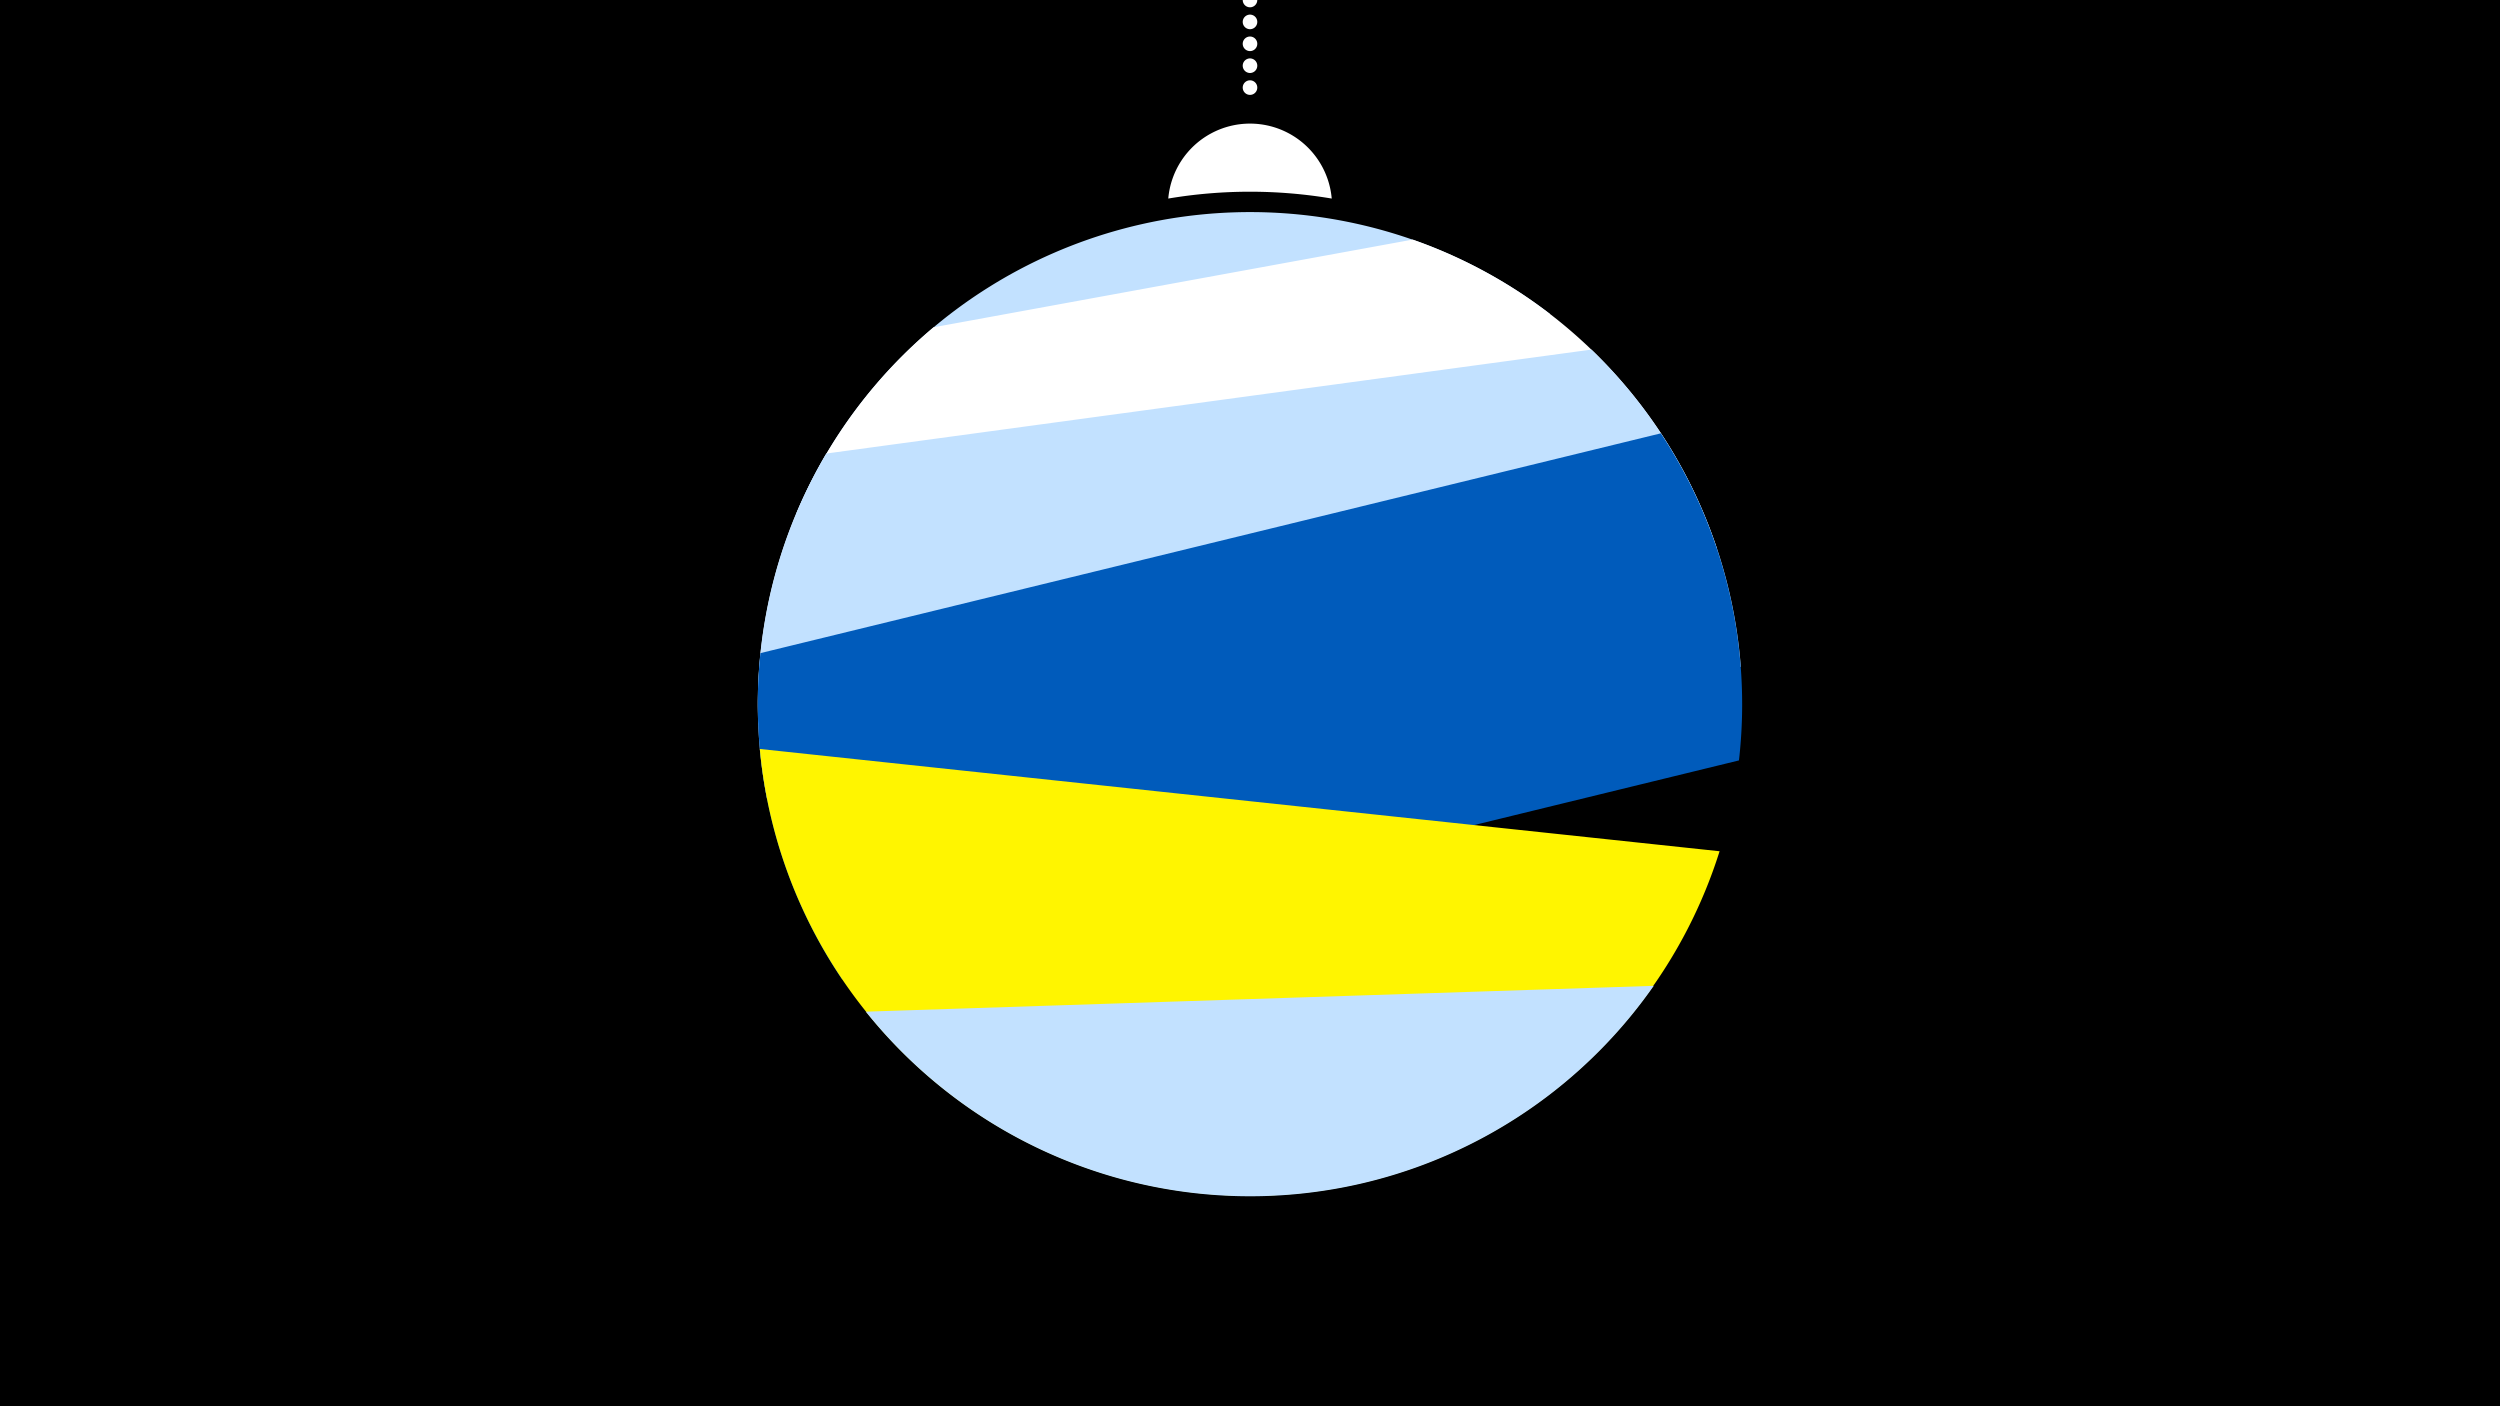 <svg width="1200" height="675" viewBox="-500 -500 1200 675" xmlns="http://www.w3.org/2000/svg"><path d="M-500-500h1200v675h-1200z" fill="#000"/><path d="M139.228,-404.694A 39.375 39.375 0 0 0 60.772 -404.694A 236 236 0 0 1 139.228 -404.694" fill="#fff"/><path d="M100,-500V-447.469" stroke="#fff" stroke-linecap="round" stroke-dasharray="0.01 10.5" stroke-width="7"/><path d="M-117.8-253.4l361.8-95.9a236.3 236.3 0 0 0-361.8 95.9" fill="#c2e1ff" /><path d="M-136-152.2l460.2-84.2a236.3 236.3 0 0 0-146.1-148.6l0 0-230 42.1a236.3 236.3 0 0 0-84.1 190.7" fill="#fff" /><path d="M-131.8-116.4l467.4-63.5a236.3 236.3 0 0 0-71.7-152.3l0 0-367.3 49.9a236.3 236.3 0 0 0-28.4 165.9" fill="#c2e1ff" /><path d="M-95.8-29.9l430.5-105.1a236.3 236.3 0 0 0-37.5-157l0 0-432.2 105.5a236.3 236.3 0 0 0 39.2 156.6" fill="#005bbb" /><path d="M-135.3-140.5l460.7 49.1a236.3 236.3 0 0 1-460.7-49.1" fill="#fff500" /><path d="M-84.4-14.4l378.2-12.4a236.3 236.3 0 0 1-378.2 12.4" fill="#c2e1ff" /></svg>